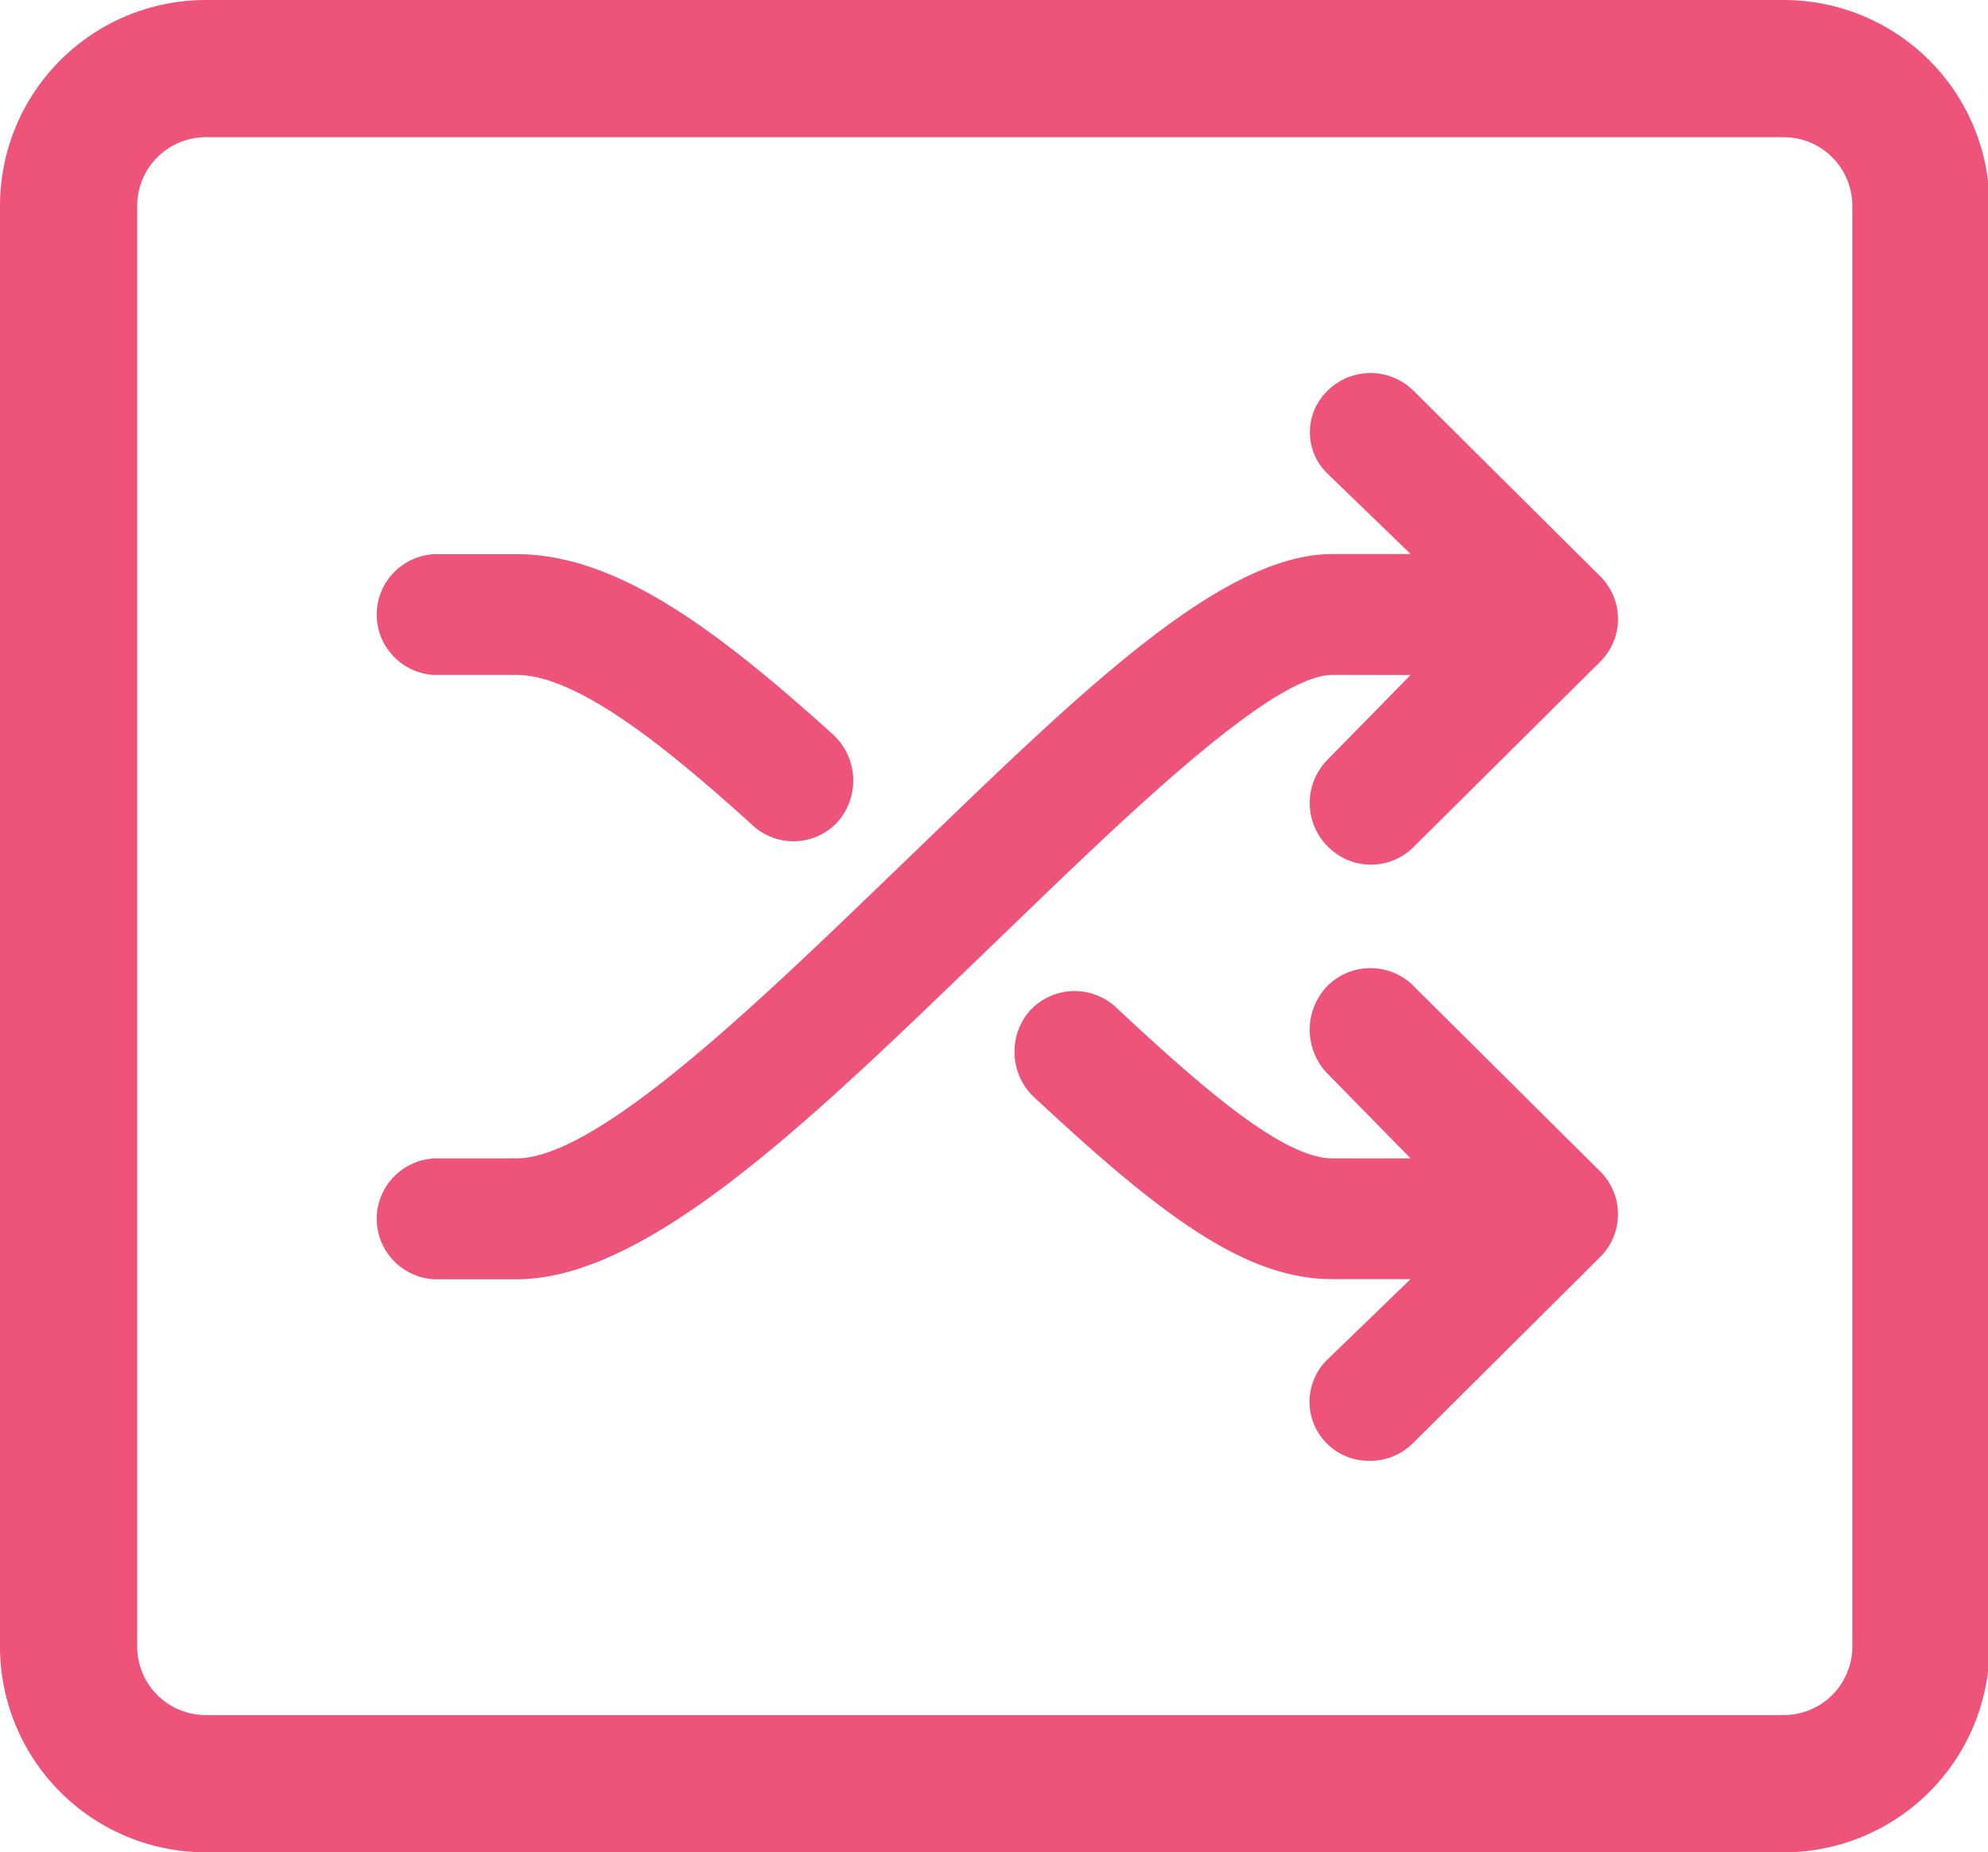 <?xml version="1.0" standalone="no"?><!DOCTYPE svg PUBLIC "-//W3C//DTD SVG 1.1//EN" "http://www.w3.org/Graphics/SVG/1.1/DTD/svg11.dtd"><svg t="1591972057282" class="icon" viewBox="0 0 1099 1024" version="1.1" xmlns="http://www.w3.org/2000/svg" p-id="18813" data-spm-anchor-id="a313x.7781069.0.i23" xmlns:xlink="http://www.w3.org/1999/xlink" width="214.648" height="200"><defs><style type="text/css"></style></defs><path d="M113.778 75.852a37.926 37.926 0 0 0-37.926 37.926v796.444a37.926 37.926 0 0 0 37.926 37.926h872.296a37.926 37.926 0 0 0 37.926-37.926V113.778a37.926 37.926 0 0 0-37.926-37.926H113.778z m0-75.852h872.296a113.778 113.778 0 0 1 113.778 113.778v796.444a113.778 113.778 0 0 1-113.778 113.778H113.778a113.778 113.778 0 0 1-113.778-113.778V113.778a113.778 113.778 0 0 1 113.778-113.778z" fill="#ee537a" p-id="18814" data-spm-anchor-id="a313x.7781069.0.i22" class="selected"></path><path d="M736.521 373.115c-35.309 0-123.411 87.23-187.695 149.125-97.356 93.829-189.592 184.965-263.206 184.965H240.337a33.489 33.489 0 0 1-32.085-33.375c0-17.901 14.146-32.616 32.085-33.451H285.582c46.573 0 140.933-93.298 216.709-166.191 92.198-88.747 171.804-167.898 234.268-167.898h43.273l-45.89-44.373a31.82 31.82 0 0 1-0.076-45.89 33.754 33.754 0 0 1 47.483-0.076l103.234 102.59a33.223 33.223 0 0 1 0 47.294l-103.234 102.514a33.375 33.375 0 0 1-47.483-0.531 34.02 34.02 0 0 1 0-47.825l45.966-46.876H736.521z m44.753 171.804a33.678 33.678 0 0 0-47.407 0.076 34.854 34.854 0 0 0 0 48.545l45.928 46.839H736.521c-27.534 0-73.652-40.619-119.201-83.134a33.602 33.602 0 0 0-47.483 0.948 34.437 34.437 0 0 0 1.631 48.166c69.518 64.815 116.395 100.769 165.054 100.769h43.273l-45.89 44.373a32.54 32.54 0 0 0-7.433 36.068 32.768 32.768 0 0 0 31.099 19.987c8.609 0 17.218-3.413 23.666-9.861l103.386-102.817a33.375 33.375 0 0 0 0-47.294l-103.386-102.665zM240.223 373.115h45.284c35.385 0 88.064 44.791 130.086 82.679a33.261 33.261 0 0 0 47.407-1.327 34.626 34.626 0 0 0-2.351-48.28c-65.612-59.278-120.453-99.821-175.066-99.821H240.337a33.489 33.489 0 0 0-32.085 33.375c0 17.901 14.146 32.616 32.085 33.413l-0.076-0.038z" fill="#ee537a" p-id="18815" data-spm-anchor-id="a313x.7781069.0.i24" class="selected"></path></svg>